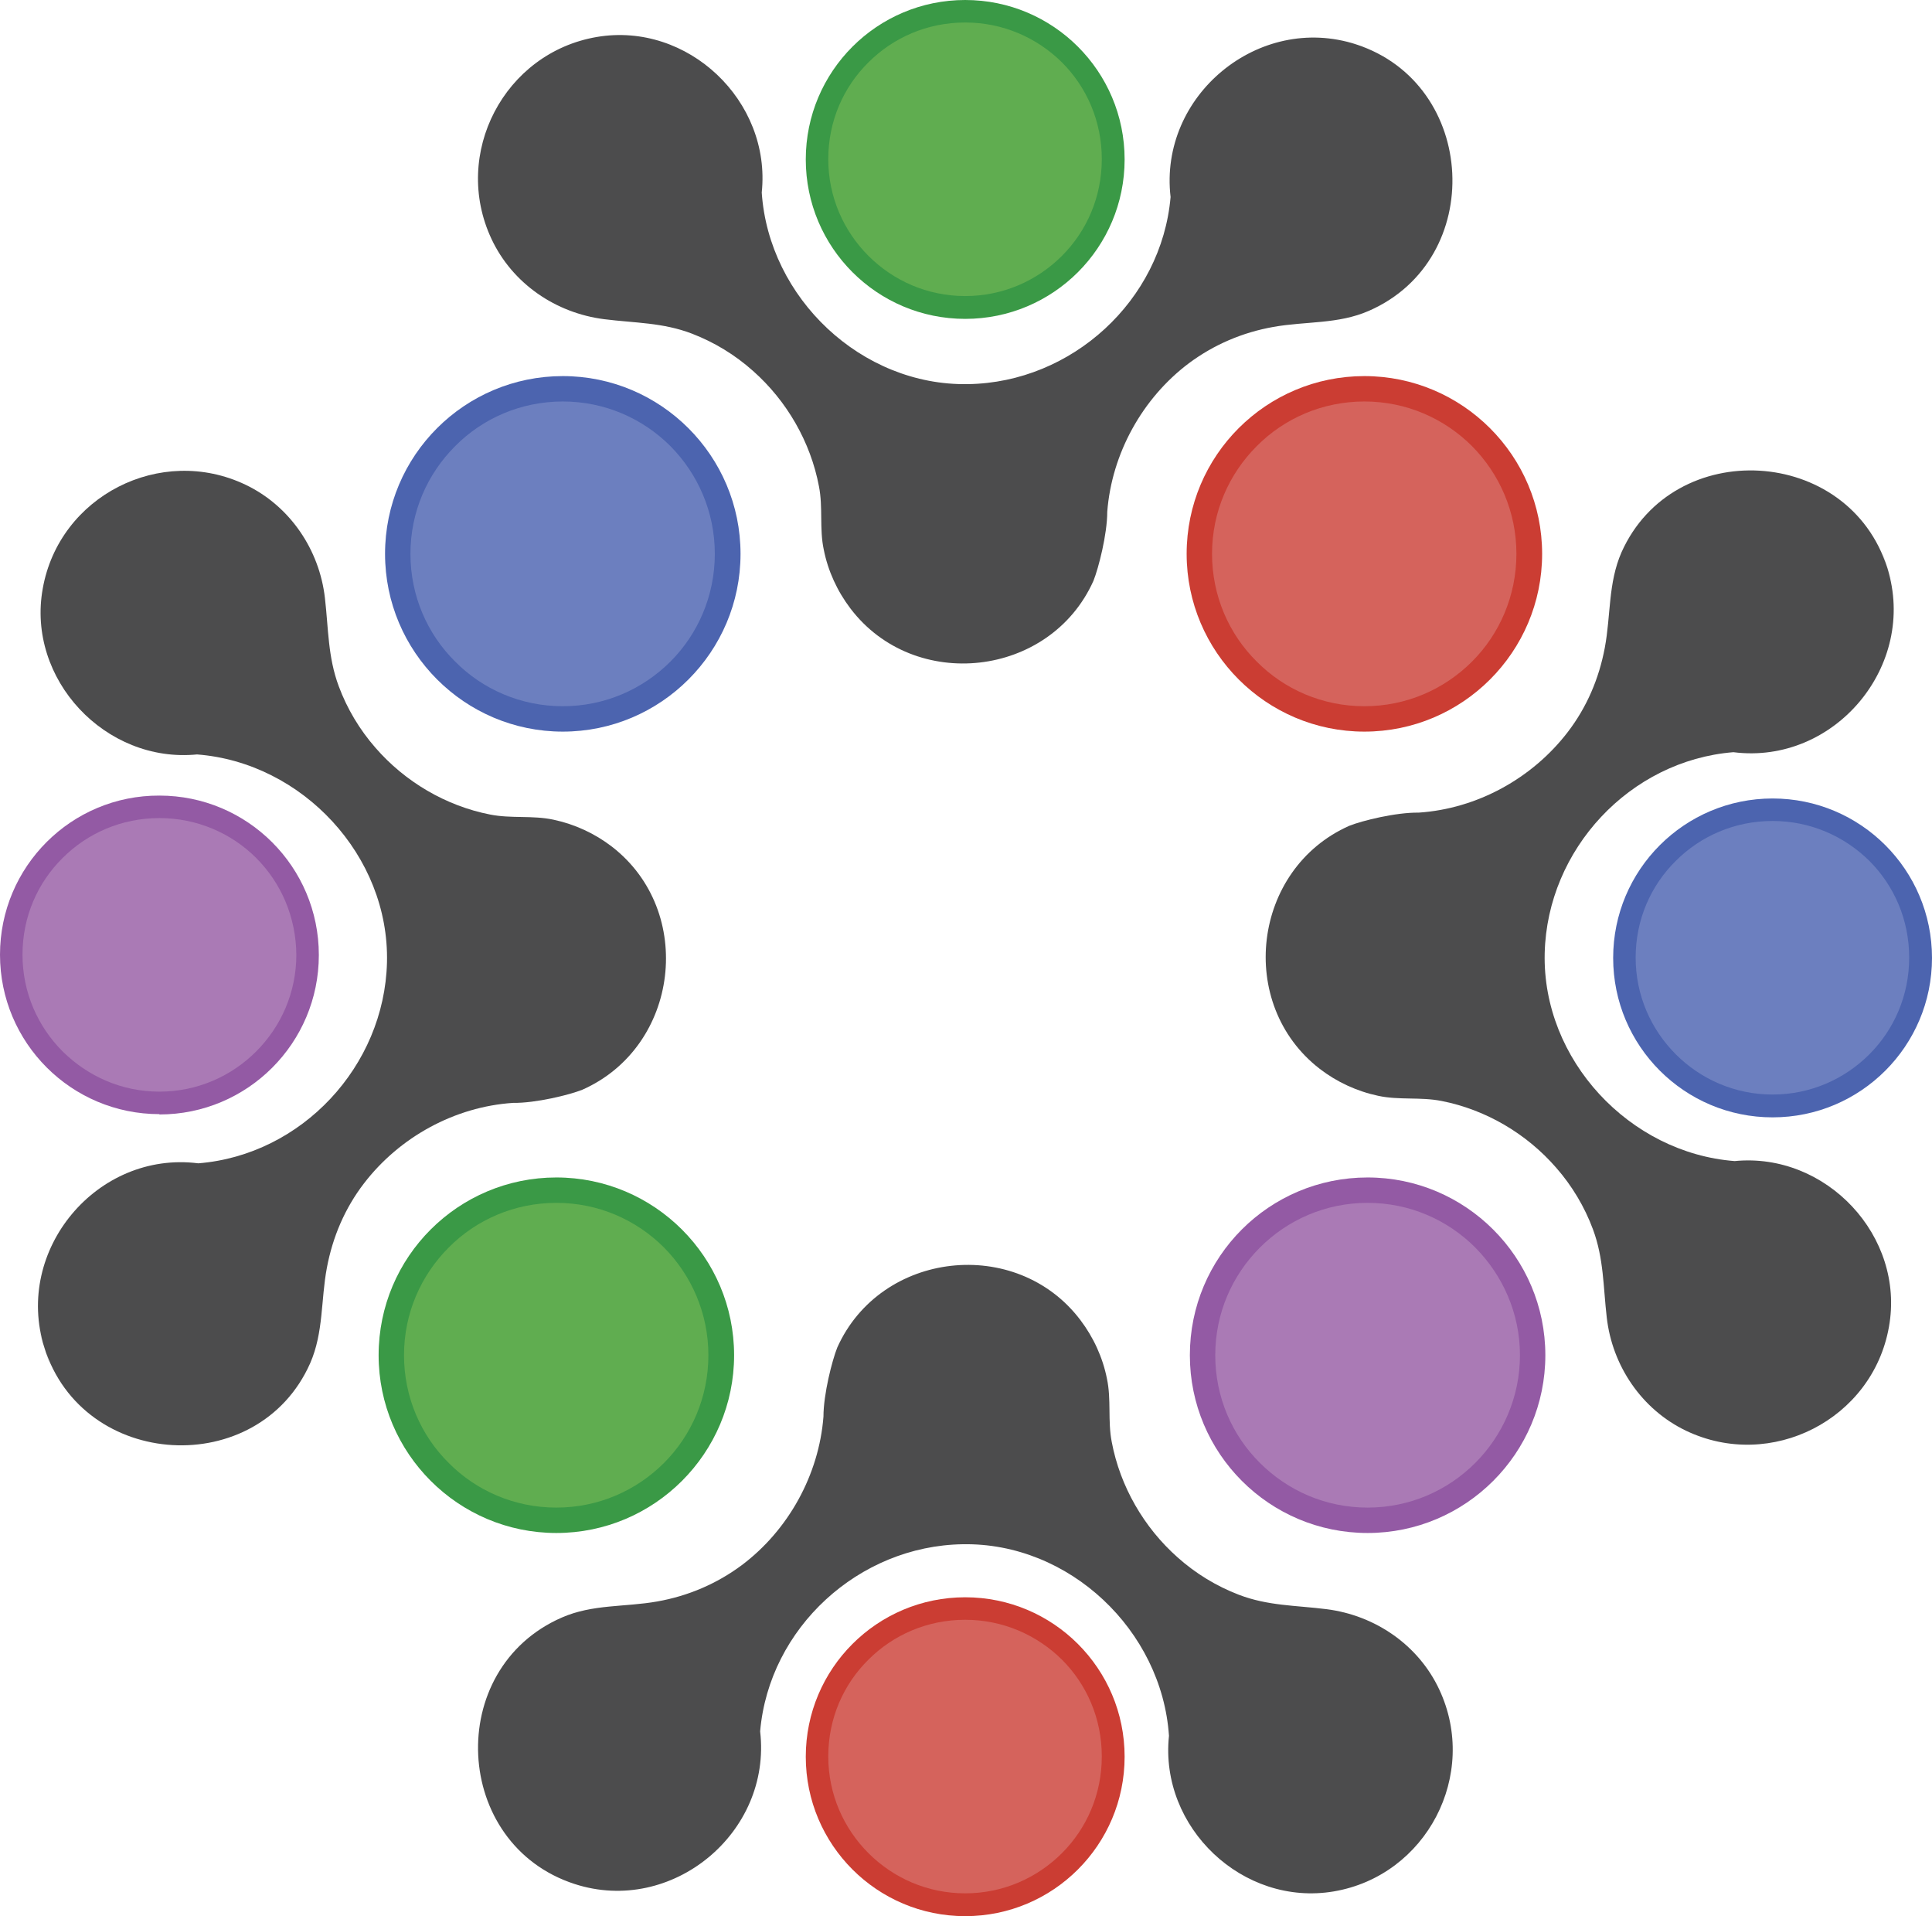 <?xml version="1.0" encoding="utf-8"?>
<!-- Generator: Adobe Illustrator 19.1.0, SVG Export Plug-In . SVG Version: 6.00 Build 0)  -->
<svg version="1.1" id="Layer_1" xmlns="http://www.w3.org/2000/svg" xmlns:xlink="http://www.w3.org/1999/xlink" x="0px" y="0px"
	 viewBox="0 0 601.1 596.1" style="enable-background:new 0 0 601.1 596.1;" xml:space="preserve">
<style type="text/css">
	.st0{fill:#D5635C;}
	.st1{fill:#CB3D33;}
	.st2{fill:#6C7FBF;}
	.st3{fill:#4C64AF;}
	.st4{fill:#60AD50;}
	.st5{fill:#3A9946;}
	.st6{fill:#AA7AB5;}
	.st7{fill:#935AA4;}
	.st8{fill:#4C4C4D;}
</style>
<g>
	<g>
		<path id="XMLID_106_" class="st0" d="M424.5,223.6c28.3,0,51.3-23,51.3-51.3c0-28.3-23-51.3-51.3-51.3c-28.4,0-51.3,23-51.3,51.3
			C373.1,200.6,396.1,223.6,424.5,223.6z"/>
		<path id="XMLID_105_" class="st1" d="M424.5,223.6v4c30.5,0,55.3-24.8,55.3-55.3c0-30.5-24.8-55.3-55.3-55.3
			c-30.5,0-55.3,24.7-55.3,55.3c0,30.5,24.8,55.3,55.3,55.3V223.6v-3.9c-13.1,0-25-5.3-33.5-13.9c-8.6-8.5-13.9-20.4-13.9-33.5
			c0-13.1,5.3-24.9,13.9-33.5c8.5-8.6,20.4-13.9,33.5-13.9c13.1,0,24.9,5.3,33.5,13.9c8.5,8.6,13.8,20.4,13.8,33.5
			c0,13.1-5.3,25-13.8,33.5c-8.6,8.6-20.4,13.9-33.5,13.9V223.6z"/>
	</g>
	<g>
		<path id="XMLID_104_" class="st0" d="M300.3,592.5c25.4,0,46-20.6,46-46c0-25.4-20.6-46-46-46c-25.5,0-46.1,20.6-46.1,46
			C254.3,571.9,274.9,592.5,300.3,592.5z"/>
		<path id="XMLID_103_" class="st1" d="M300.3,592.5v3.6c27.4,0,49.6-22.2,49.6-49.6c0-27.4-22.2-49.6-49.6-49.6
			c-27.4,0-49.6,22.2-49.6,49.6c0,27.4,22.2,49.6,49.6,49.6V592.5V589c-11.8,0-22.4-4.8-30.1-12.5c-7.7-7.7-12.5-18.3-12.5-30.1
			c0-11.8,4.7-22.4,12.5-30.1c7.7-7.7,18.3-12.4,30.1-12.4c11.7,0,22.3,4.7,30.1,12.4c7.7,7.7,12.4,18.3,12.4,30.1
			c0,11.8-4.7,22.4-12.4,30.1c-7.7,7.7-18.3,12.5-30.1,12.5V592.5z"/>
	</g>
	<g>
		<path id="XMLID_102_" class="st2" d="M551.5,344c25.4,0,46-20.6,46-46c0-25.4-20.6-46-46-46c-25.5,0-46.1,20.6-46.1,46
			C505.5,323.4,526.1,344,551.5,344z"/>
		<path id="XMLID_101_" class="st3" d="M551.5,344v3.6c27.4,0,49.6-22.2,49.6-49.6c0-27.4-22.2-49.6-49.6-49.6
			c-27.4,0-49.6,22.2-49.6,49.6c0,27.4,22.2,49.6,49.6,49.6V344v-3.5c-11.8,0-22.4-4.8-30.1-12.5c-7.7-7.7-12.5-18.3-12.5-30.1
			c0-11.8,4.7-22.4,12.5-30.1c7.7-7.7,18.3-12.4,30.1-12.4c11.7,0,22.3,4.7,30.1,12.4c7.7,7.7,12.4,18.3,12.4,30.1
			c0,11.8-4.7,22.4-12.4,30.1c-7.7,7.7-18.3,12.5-30.1,12.5V344z"/>
	</g>
	<g>
		<path id="XMLID_100_" class="st2" d="M175.1,223.6c28.3,0,51.3-23,51.3-51.3c0-28.3-23-51.3-51.3-51.3c-28.4,0-51.3,23-51.3,51.3
			C123.8,200.6,146.7,223.6,175.1,223.6z"/>
		<path id="XMLID_99_" class="st3" d="M175.1,223.6v4c30.5,0,55.3-24.8,55.3-55.3c0-30.5-24.8-55.3-55.3-55.3
			c-30.5,0-55.3,24.7-55.3,55.3c0,30.5,24.8,55.3,55.3,55.3V223.6v-3.9c-13.1,0-25-5.3-33.5-13.9c-8.6-8.5-13.9-20.4-13.9-33.5
			c0-13.1,5.3-24.9,13.9-33.5c8.5-8.6,20.4-13.9,33.5-13.9c13.1,0,24.9,5.3,33.5,13.9c8.5,8.6,13.8,20.4,13.8,33.5
			c0,13.1-5.3,25-13.8,33.5c-8.6,8.6-20.4,13.9-33.5,13.9V223.6z"/>
	</g>
	<g>
		<path id="XMLID_98_" class="st4" d="M300.3,95.6c25.4,0,46-20.6,46-46c0-25.4-20.6-46-46-46c-25.5,0-46.1,20.6-46.1,46
			C254.3,75,274.9,95.6,300.3,95.6z"/>
		<path id="XMLID_97_" class="st5" d="M300.3,95.6v3.6c27.4,0,49.6-22.2,49.6-49.6c0-27.4-22.2-49.6-49.6-49.6
			c-27.4,0-49.6,22.2-49.6,49.6c0,27.4,22.2,49.6,49.6,49.6V95.6v-3.5c-11.8,0-22.4-4.8-30.1-12.5c-7.7-7.7-12.5-18.3-12.5-30.1
			c0-11.8,4.7-22.4,12.5-30.1c7.7-7.7,18.3-12.4,30.1-12.4c11.7,0,22.3,4.7,30.1,12.4c7.7,7.7,12.4,18.3,12.4,30.1
			c0,11.8-4.7,22.4-12.4,30.1c-7.7,7.7-18.3,12.5-30.1,12.5V95.6z"/>
	</g>
	<g>
		<path id="XMLID_96_" class="st4" d="M173.1,472.9c28.3,0,51.3-23,51.3-51.3c0-28.3-23-51.3-51.3-51.3c-28.4,0-51.3,23-51.3,51.3
			C121.8,449.9,144.7,472.9,173.1,472.9z"/>
		<path id="XMLID_95_" class="st5" d="M173.1,472.9v4c30.5,0,55.3-24.8,55.3-55.3c0-30.5-24.8-55.3-55.3-55.3
			c-30.5,0-55.3,24.7-55.3,55.3c0,30.5,24.8,55.3,55.3,55.3V472.9V469c-13.1,0-25-5.3-33.5-13.9c-8.6-8.5-13.9-20.4-13.9-33.5
			c0-13.1,5.3-24.9,13.9-33.5c8.5-8.6,20.4-13.9,33.5-13.9c13.1,0,24.9,5.3,33.5,13.9c8.5,8.6,13.8,20.4,13.8,33.5
			c0,13.1-5.3,25-13.8,33.5c-8.6,8.6-20.4,13.9-33.5,13.9V472.9z"/>
	</g>
	<g>
		<path id="XMLID_94_" class="st6" d="M49.6,343.1c25.4,0,46-20.6,46-46c0-25.4-20.7-46-46-46c-25.4,0-46.1,20.6-46.1,46
			C3.6,322.5,24.2,343.1,49.6,343.1z"/>
		<path id="XMLID_93_" class="st7" d="M49.6,343.1v3.6c27.4,0,49.6-22.2,49.6-49.6c0-27.4-22.2-49.6-49.6-49.6
			C22.2,247.4,0,269.6,0,297c0,27.4,22.2,49.6,49.6,49.6V343.1v-3.5c-11.8,0-22.3-4.8-30.1-12.5c-7.7-7.7-12.5-18.3-12.5-30.1
			c0-11.8,4.7-22.4,12.5-30.1c7.7-7.7,18.3-12.4,30.1-12.4c11.7,0,22.4,4.7,30.1,12.4c7.7,7.7,12.4,18.3,12.5,30.1
			c0,11.8-4.8,22.4-12.5,30.1c-7.7,7.7-18.3,12.5-30.1,12.5V343.1z"/>
	</g>
	<g>
		<path id="XMLID_92_" class="st6" d="M425.5,472.9c28.3,0,51.3-23,51.3-51.3c0-28.3-23-51.3-51.3-51.3c-28.3,0-51.3,23-51.3,51.3
			C374.1,449.9,397.1,472.9,425.5,472.9z"/>
		<path id="XMLID_91_" class="st7" d="M425.5,472.9v4c30.5,0,55.3-24.8,55.3-55.3c0-30.5-24.8-55.3-55.3-55.3
			c-30.6,0-55.3,24.7-55.3,55.3c0,30.5,24.7,55.3,55.3,55.3V472.9V469c-13.1,0-24.9-5.3-33.5-13.9c-8.6-8.5-13.9-20.4-13.9-33.5
			c0-13.1,5.3-24.9,13.9-33.5c8.6-8.6,20.4-13.9,33.5-13.9c13.1,0,24.9,5.3,33.5,13.9c8.5,8.6,13.9,20.4,13.9,33.5
			c0,13.1-5.4,25-13.9,33.5c-8.6,8.6-20.4,13.9-33.5,13.9V472.9z"/>
	</g>
	<g>
		<path class="st8" d="M178.8,586.1c30.2,9.8,61.4-15.9,57.7-47.5c2.8-32.2,30.7-57.7,63-58.2c33.2-0.6,62,26.8,64.2,59.6
			c-3,28.5,23,53.2,51.3,48.4c28.8-4.9,45.2-36.3,32.8-62.8c-6.5-13.9-20-23.1-35.1-25c-9.5-1.2-18.2-1-27.3-4.5
			c-7-2.7-13.4-6.6-19-11.6c-10.5-9.3-17.9-22.1-20.5-35.9c-1.3-6.6-0.1-13.2-1.5-19.7c-1.3-6.6-4.2-12.9-8.3-18.3
			c-19.9-26.2-62.1-21.5-75.6,8.6c-1.6,4-4.3,14.5-4.3,21.5c-1.4,18.1-10.9,35.3-25.4,46.2c-7.8,5.8-16.7,9.6-26.3,11.3
			c-10.1,1.8-20.1,0.8-29.7,5C138.1,519.2,140.8,573.8,178.8,586.1C197,592,160.6,580.2,178.8,586.1z"/>
	</g>
	<g>
		<path class="st8" d="M13.8,419.2c-9.5-30.3,16.4-61.3,47.9-57.3c32.2-2.6,57.9-30.2,58.7-62.5c0.8-33.2-26.4-62.2-59.1-64.7
			c-28.5,2.8-53.1-23.4-48-51.6c5.1-28.8,36.7-44.9,63.1-32.3c13.8,6.6,23,20.2,24.7,35.3c1.1,9.5,0.9,18.3,4.3,27.4
			c2.6,7,6.5,13.5,11.4,19.1c9.2,10.6,21.9,18.1,35.7,20.8c6.6,1.3,13.2,0.2,19.7,1.6c6.6,1.4,12.9,4.3,18.2,8.4
			c26,20.1,21,62.2-9.2,75.6c-4,1.6-14.5,4.2-21.6,4.1c-18.1,1.2-35.3,10.6-46.4,25.1c-5.9,7.7-9.7,16.6-11.5,26.2
			c-1.9,10.1-1,20.1-5.2,29.7C80.4,460.4,25.8,457.3,13.8,419.2C8.1,401,19.6,437.4,13.8,419.2z"/>
	</g>
	<g>
		<path class="st8" d="M587.2,176.7c9.5,30.3-16.4,61.3-47.9,57.3c-32.2,2.6-57.9,30.2-58.7,62.5c-0.8,33.2,26.4,62.2,59.1,64.7
			c28.5-2.8,53.1,23.4,48,51.6c-5.1,28.8-36.7,44.9-63.1,32.3c-13.8-6.6-23-20.2-24.7-35.3c-1.1-9.5-0.9-18.3-4.3-27.4
			c-2.6-7-6.5-13.5-11.4-19.1c-9.2-10.6-21.9-18.1-35.7-20.8c-6.6-1.3-13.2-0.2-19.7-1.6c-6.6-1.4-12.9-4.3-18.2-8.4
			c-26-20.1-21-62.2,9.2-75.6c4-1.6,14.5-4.2,21.6-4.1c18.1-1.2,35.3-10.6,46.4-25.1c5.9-7.7,9.7-16.6,11.5-26.2
			c1.9-10.1,1-20.1,5.2-29.7C520.7,135.6,575.2,138.7,587.2,176.7C593,195,581.5,158.5,587.2,176.7z"/>
	</g>
	<g>
		<path class="st8" d="M421.9,13.8c-30.2-9.8-61.4,15.9-57.7,47.5c-2.8,32.2-30.7,57.7-63,58.2c-33.2,0.6-62-26.8-64.2-59.6
			c3-28.5-23-53.2-51.3-48.4c-28.8,4.9-45.2,36.3-32.8,62.8c6.5,13.9,20,23.1,35.1,25c9.5,1.2,18.2,1,27.3,4.5
			c7,2.7,13.4,6.6,19,11.6c10.5,9.3,17.9,22.1,20.5,35.9c1.3,6.6,0.1,13.2,1.5,19.7c1.3,6.6,4.2,12.9,8.3,18.3
			c19.9,26.2,62.1,21.5,75.6-8.6c1.6-4,4.3-14.5,4.3-21.5c1.4-18.1,10.9-35.3,25.4-46.2c7.8-5.8,16.7-9.6,26.3-11.3
			c10.1-1.8,20.1-0.8,29.7-5C462.5,80.7,459.8,26.1,421.9,13.8C403.7,7.9,440,19.7,421.9,13.8z"/>
	</g>
</g>
</svg>
